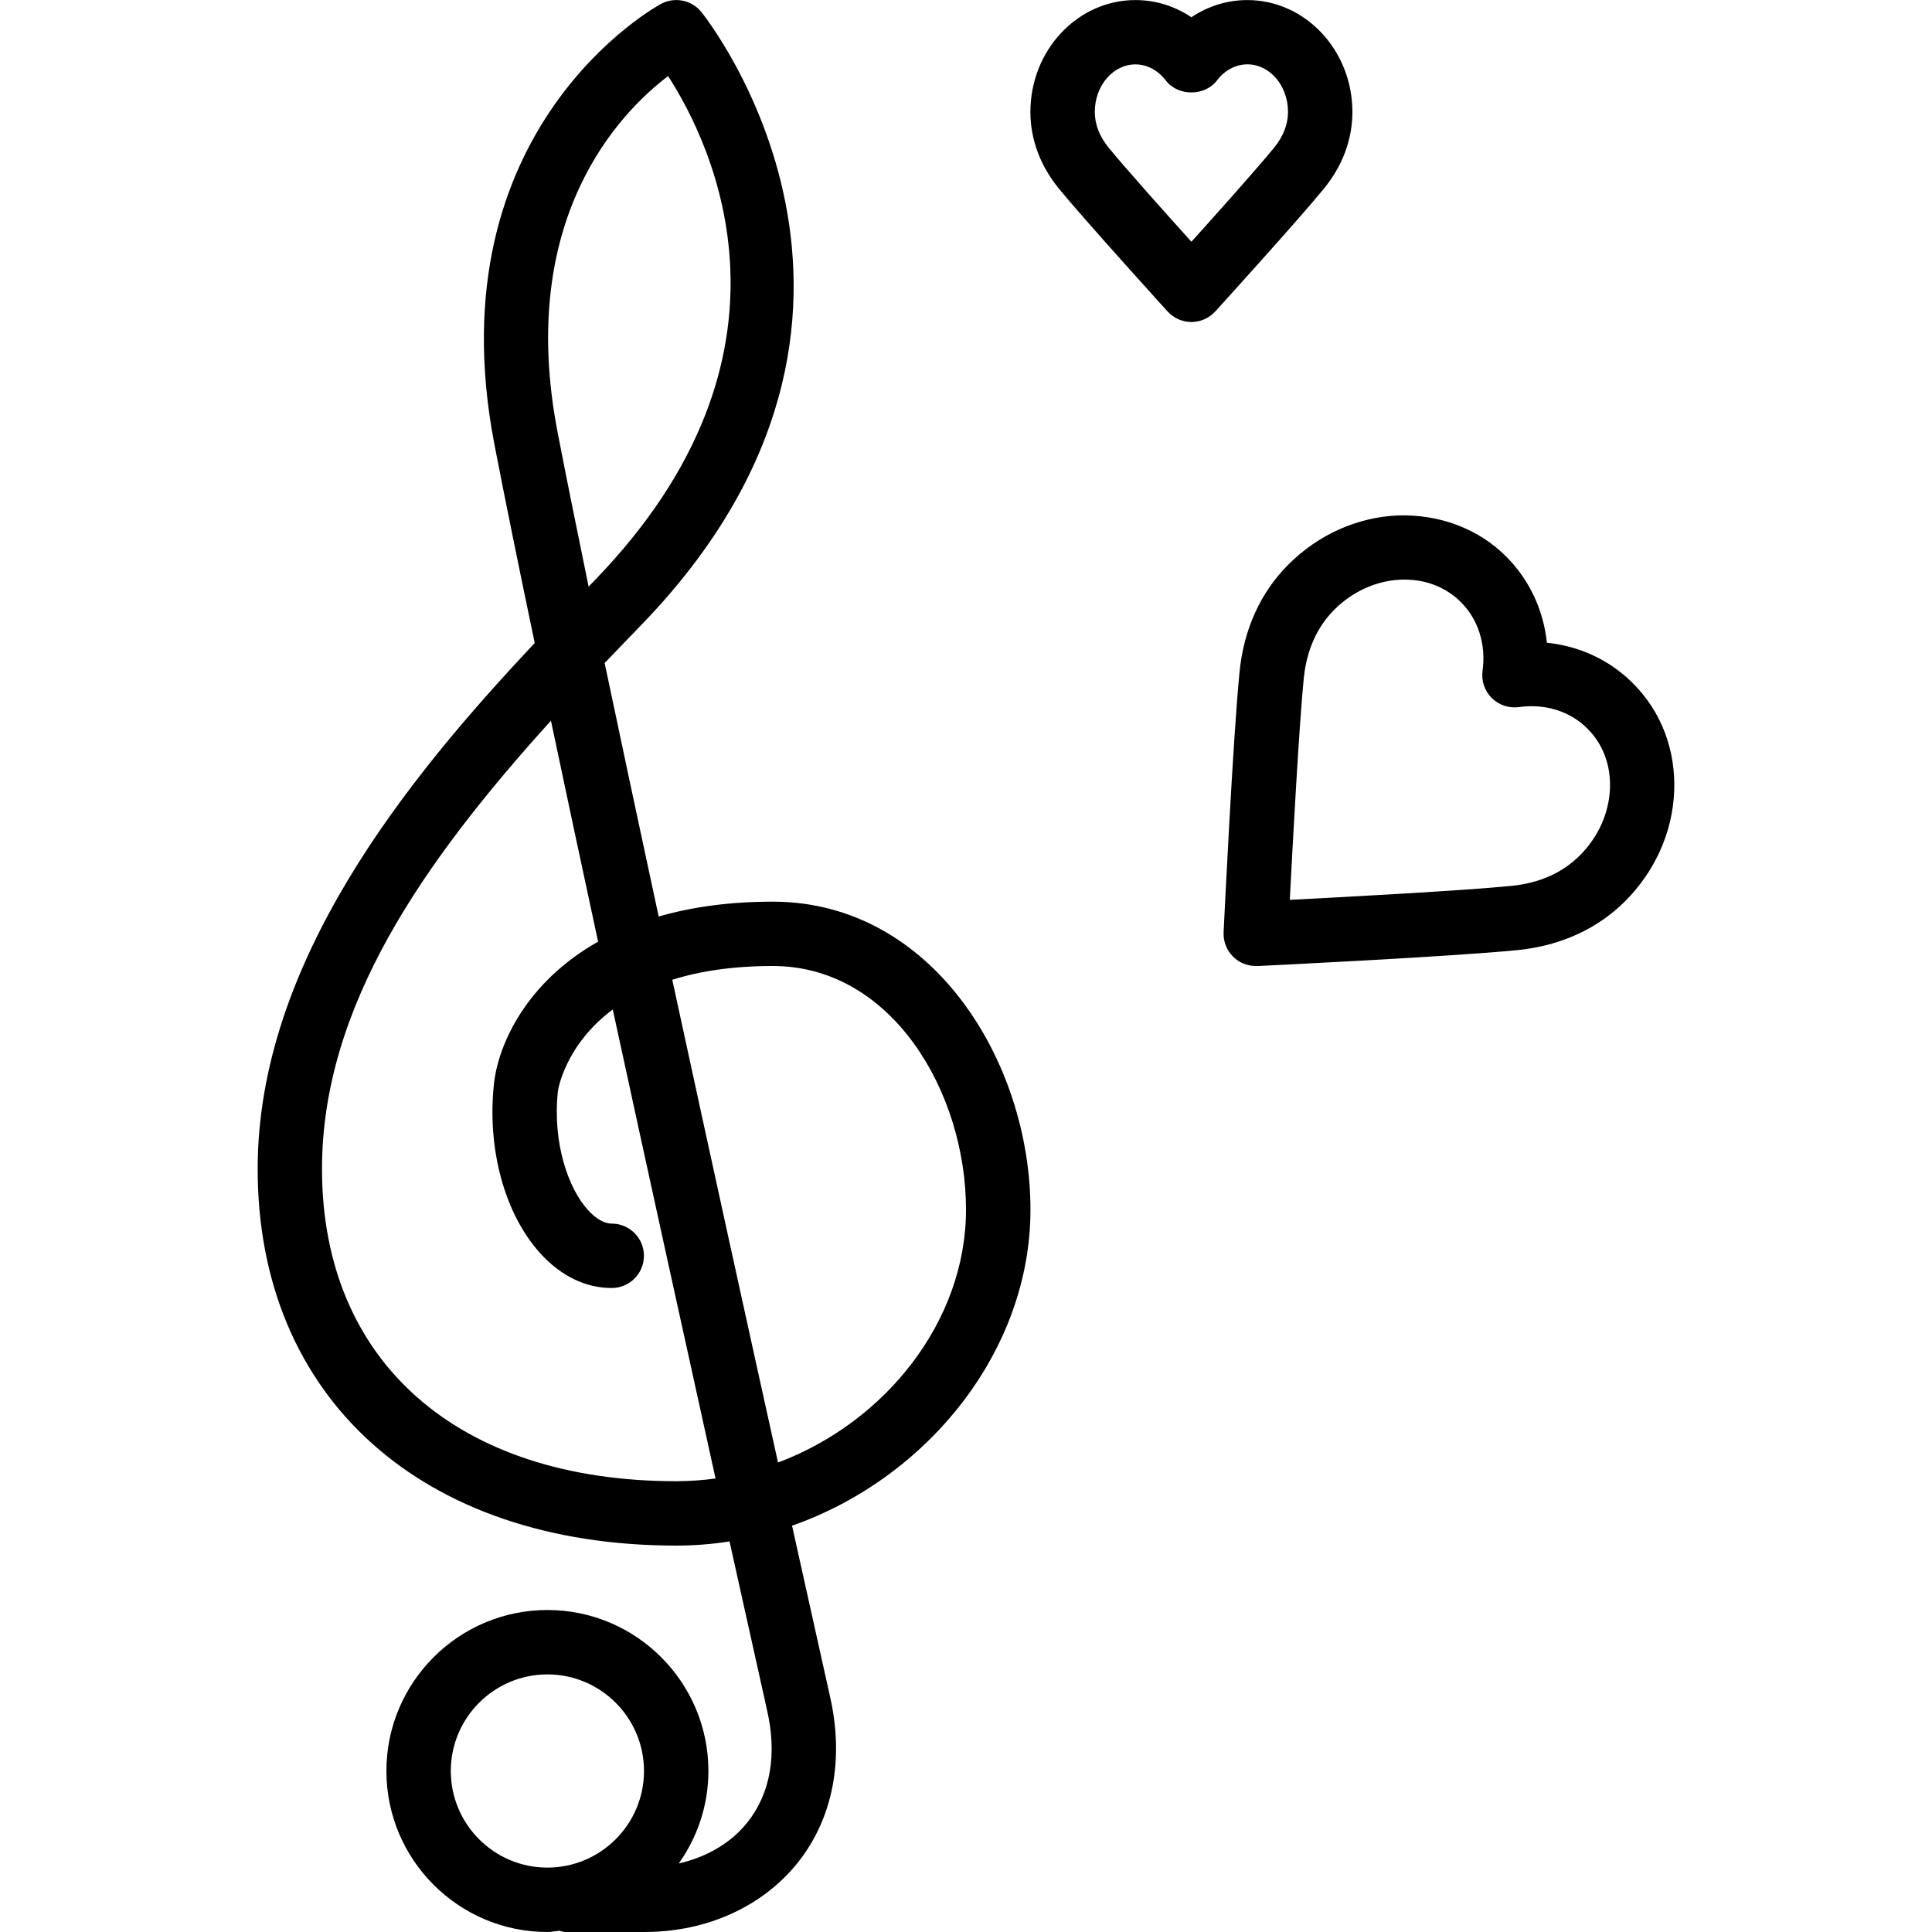 <?xml version="1.0" encoding="iso-8859-1"?>
<!-- Generator: Adobe Illustrator 19.0.0, SVG Export Plug-In . SVG Version: 6.00 Build 0)  -->
<svg version="1.1" id="Layer_1" xmlns="http://www.w3.org/2000/svg" xmlns:xlink="http://www.w3.org/1999/xlink" x="0px" y="0px"
	 viewBox="0 0 30 30" style="enable-background:new 0 0 30 30;" xml:space="preserve">
<g>
	<g>
		<path d="M25.356,10.61c-0.358-0.36-0.827-0.577-1.336-0.63c-0.053-0.508-0.271-0.976-0.63-1.336
			c-0.441-0.442-1.049-0.662-1.689-0.64c-0.631,0.029-1.232,0.299-1.694,0.761c-0.432,0.431-0.695,1.008-0.759,1.667
			c-0.102,1.008-0.242,3.921-0.248,4.045c-0.006,0.14,0.046,0.277,0.146,0.377C19.24,14.948,19.368,15,19.5,15
			c0.008,0,0.016,0,0.023,0.001c0.123-0.006,3.037-0.147,4.044-0.248c0.66-0.066,1.237-0.328,1.668-0.759
			c0.462-0.463,0.733-1.065,0.761-1.695C26.025,11.651,25.798,11.051,25.356,10.61z M24.53,13.285
			c-0.27,0.269-0.626,0.428-1.061,0.471c-0.721,0.072-2.526,0.17-3.441,0.217c0.047-0.916,0.145-2.72,0.217-3.443
			c0.03-0.298,0.135-0.724,0.471-1.06c0.285-0.285,0.652-0.452,1.033-0.469C21.77,9,21.791,9,21.812,9
			c0.338,0,0.646,0.123,0.873,0.35c0.27,0.269,0.392,0.658,0.336,1.067c-0.021,0.154,0.032,0.311,0.142,0.421
			c0.111,0.11,0.268,0.163,0.421,0.142c0.413-0.058,0.799,0.066,1.067,0.335c0.242,0.241,0.365,0.574,0.348,0.937
			C24.982,12.633,24.815,13,24.53,13.285z M21,1.739c0-0.958-0.732-1.738-1.631-1.738c-0.312,0-0.612,0.094-0.869,0.267
			c-0.257-0.173-0.556-0.267-0.869-0.267c-0.9,0-1.631,0.78-1.631,1.738c0,0.424,0.153,0.837,0.444,1.192
			c0.405,0.494,1.686,1.905,1.686,1.905C18.225,4.94,18.359,5,18.5,5s0.275-0.06,0.37-0.163c0,0,1.282-1.411,1.686-1.906
			C20.847,2.576,21,2.164,21,1.739z M19.782,2.296c-0.258,0.316-0.879,1.011-1.282,1.458c-0.403-0.447-1.024-1.142-1.282-1.457
			C17.073,2.12,17,1.932,17,1.738C17,1.331,17.283,1,17.631,1c0.179,0,0.35,0.091,0.47,0.248c0.19,0.25,0.608,0.25,0.797,0
			c0.12-0.158,0.292-0.249,0.471-0.249C19.717,0.999,20,1.33,20,1.737C20,1.931,19.927,2.119,19.782,2.296z M12.001,14.001
			c-0.686,0-1.273,0.086-1.773,0.231c-0.296-1.375-0.583-2.718-0.839-3.936c0.185-0.194,0.372-0.388,0.56-0.582
			c4.703-4.851,0.976-9.486,0.938-9.532C10.737,0,10.479-0.051,10.27,0.057c-0.035,0.018-3.544,1.91-2.593,6.842
			C7.835,7.718,8.051,8.78,8.303,9.985c-1.976,2.101-4.302,4.952-4.302,8.167c0,3.553,2.552,5.848,6.5,5.848
			c0.28,0,0.556-0.022,0.827-0.065c0.347,1.561,0.571,2.57,0.58,2.609c0.162,0.695,0.057,1.301-0.301,1.752
			c-0.256,0.322-0.632,0.54-1.067,0.64C10.828,28.529,11,28.035,11,27.5c0-1.378-1.121-2.5-2.5-2.5C7.121,25,6,26.122,6,27.5
			S7.121,30,8.5,30c0.063,0,0.123-0.014,0.185-0.019C8.717,29.987,8.745,30,8.778,30h1.23c0.968,0,1.836-0.395,2.383-1.081
			c0.547-0.689,0.722-1.612,0.493-2.596c-0.009-0.038-0.236-1.057-0.585-2.632c2.108-0.741,3.702-2.718,3.702-4.907
			C16.001,16.483,14.472,14.001,12.001,14.001z M8.5,29C7.673,29,7,28.327,7,27.5C7,26.673,7.673,26,8.5,26
			c0.827,0,1.5,0.673,1.5,1.5C10,28.327,9.327,29,8.5,29z M10.374,1.181c0.689,1.067,2.27,4.315-1.146,7.837
			c-0.029,0.03-0.059,0.06-0.088,0.091C8.95,8.186,8.785,7.369,8.658,6.71C8.019,3.397,9.624,1.751,10.374,1.181z M10.5,23
			C7.107,23,5,21.142,5,18.152c0-2.516,1.562-4.758,3.555-6.961c0.228,1.084,0.477,2.247,0.732,3.431
			c-1.116,0.63-1.554,1.597-1.618,2.217c-0.106,1.005,0.167,2.007,0.714,2.615C8.704,19.811,9.09,20,9.499,20
			c0.276,0,0.5-0.224,0.5-0.5S9.775,19,9.499,19c-0.156,0-0.301-0.134-0.373-0.215c-0.293-0.325-0.55-1.021-0.463-1.841
			c0.001-0.012,0.106-0.712,0.852-1.269c0.569,2.624,1.15,5.262,1.596,7.283C10.91,22.985,10.706,23,10.5,23z M12.081,22.71
			c-0.46-2.079-1.06-4.806-1.642-7.496C10.855,15.083,11.368,15,12,15c1.853,0,3,1.964,3,3.783
			C15,20.515,13.751,22.083,12.081,22.71z"/>
	</g>
</g>
</svg>
